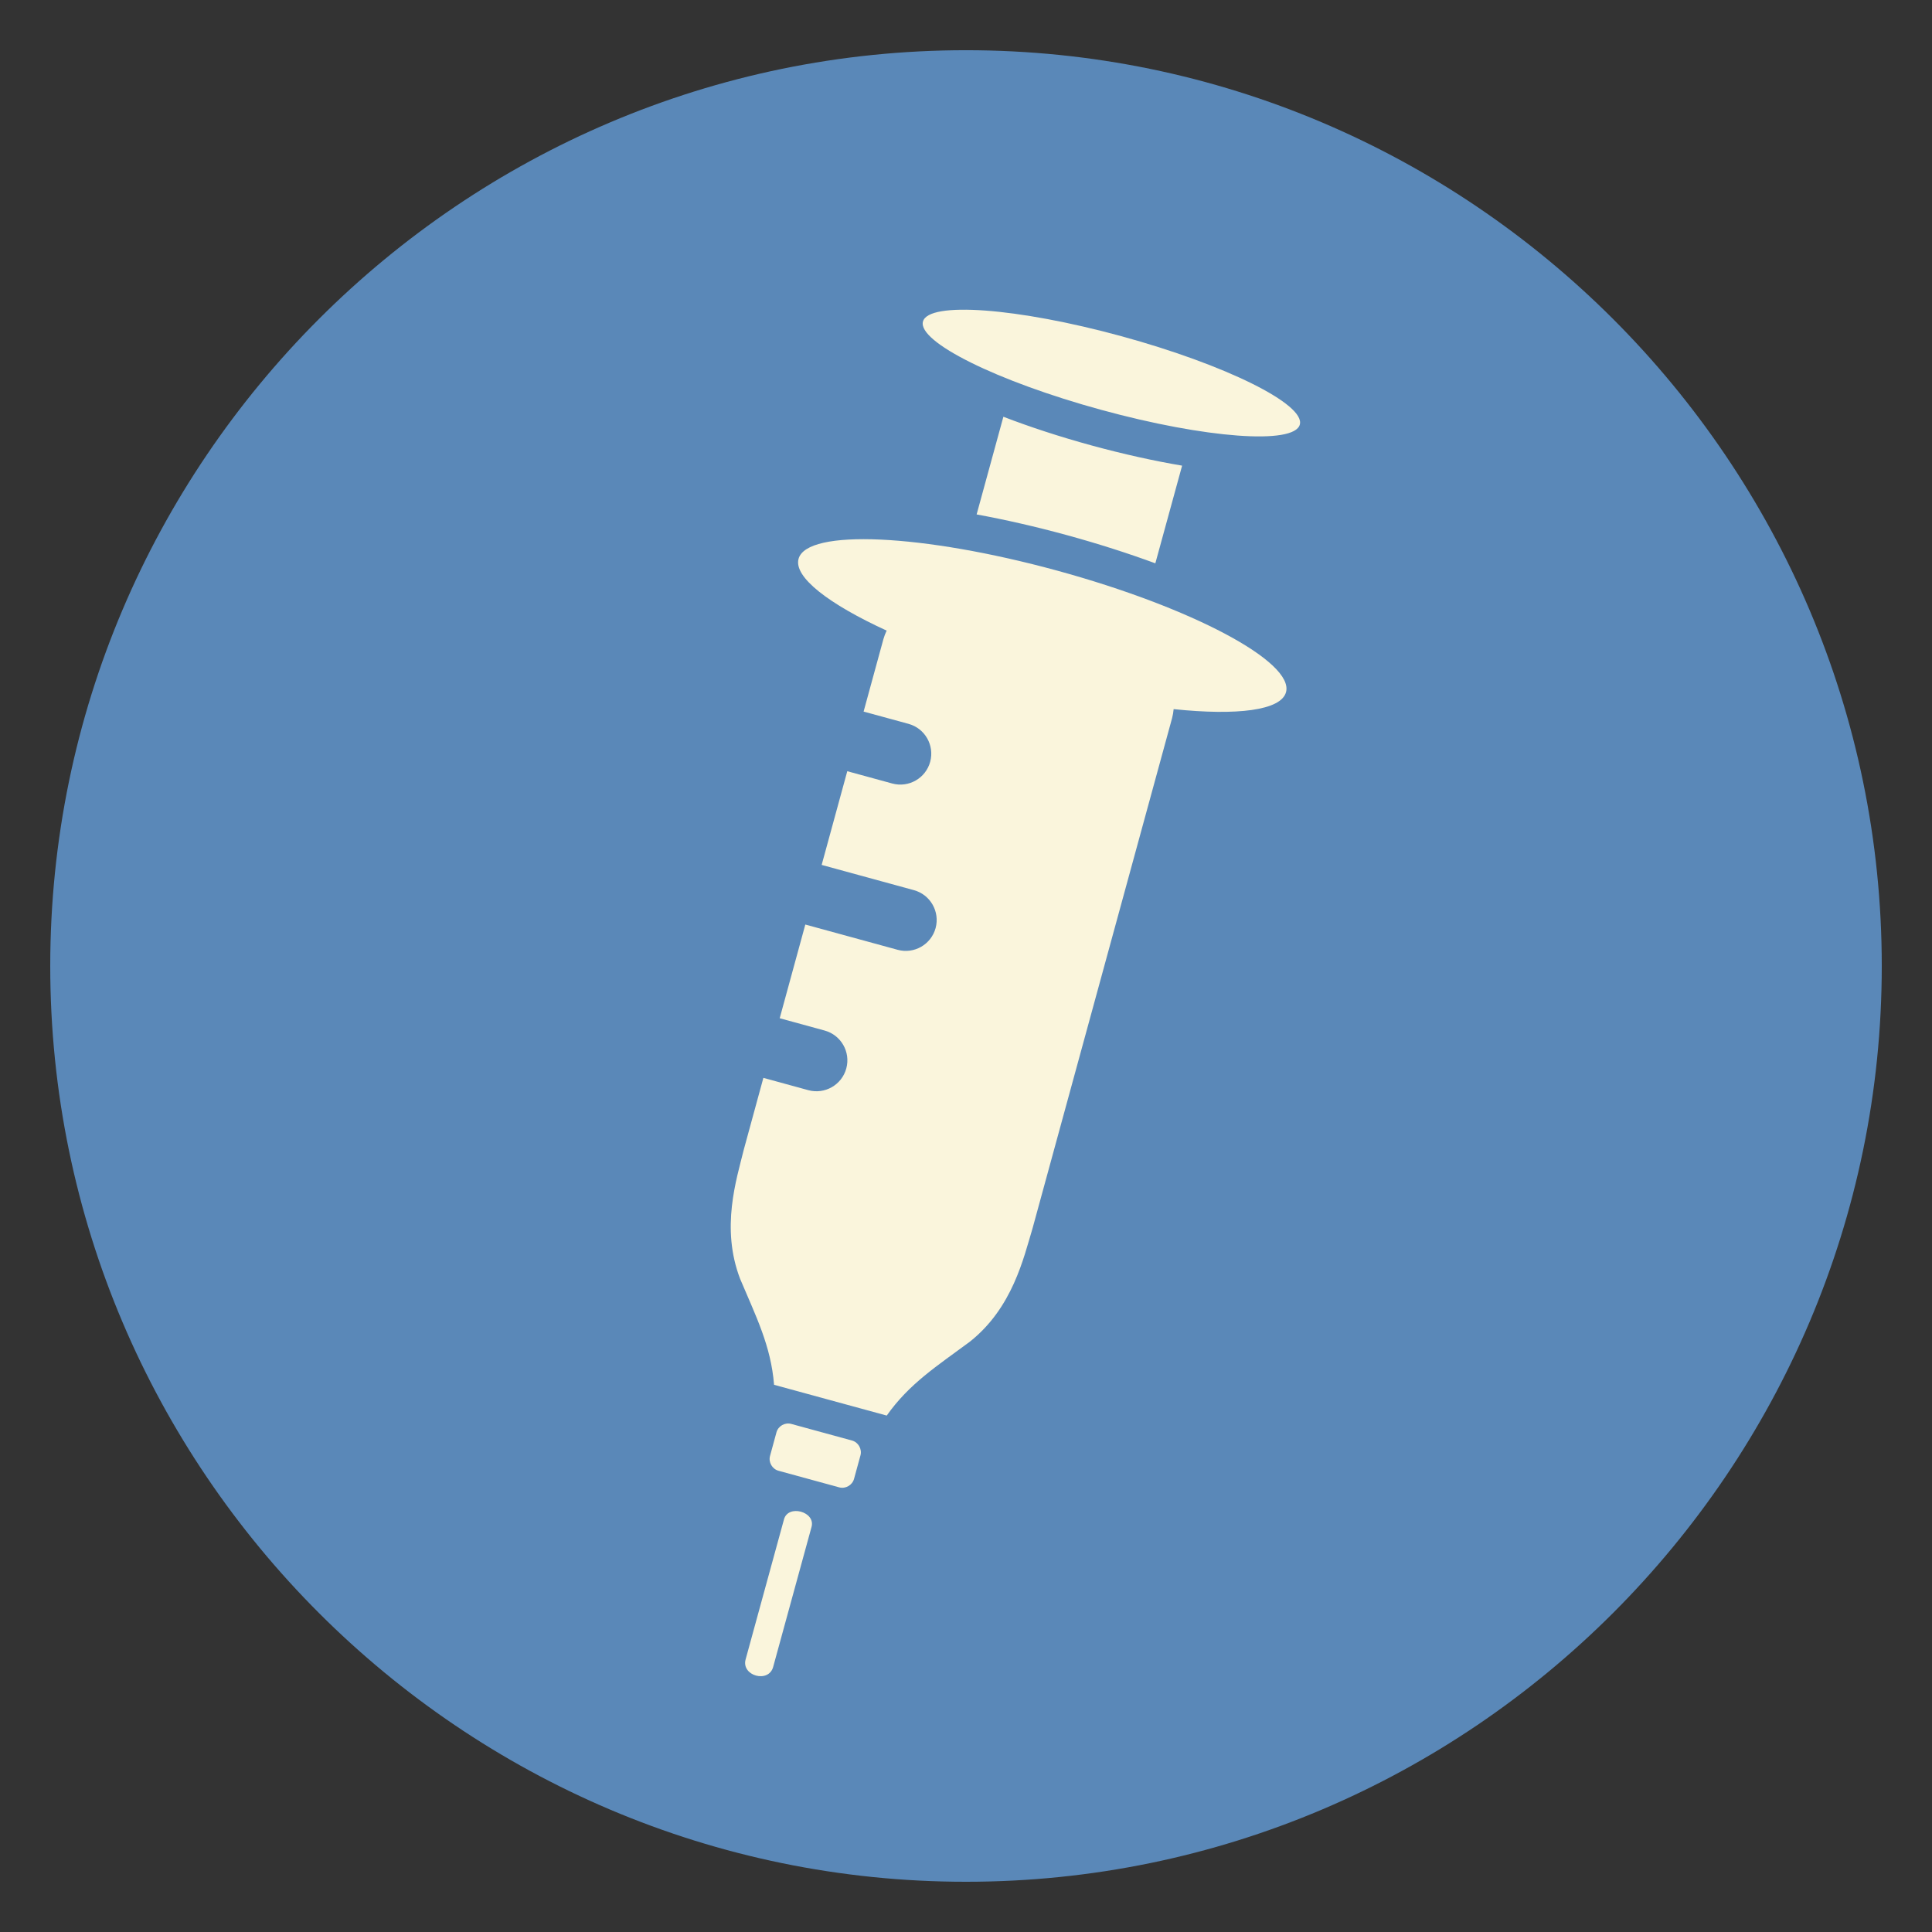 <?xml version="1.0" encoding="utf-8"?>
<!-- Generator: Adobe Illustrator 16.0.3, SVG Export Plug-In . SVG Version: 6.00 Build 0)  -->
<!DOCTYPE svg PUBLIC "-//W3C//DTD SVG 1.1//EN" "http://www.w3.org/Graphics/SVG/1.1/DTD/svg11.dtd">
<svg version="1.1" id="Layer_1" xmlns="http://www.w3.org/2000/svg" xmlns:xlink="http://www.w3.org/1999/xlink" x="0px" y="0px"
	 width="121.891px" height="121.891px" viewBox="0 0 121.891 121.891" enable-background="new 0 0 121.891 121.891"
	 xml:space="preserve">
<rect x="0" y="0" width="121.891" height="121.891" fill="#333333" stroke="none"/>
<g>
	<path fill="#5A88B8" d="M60.945,118.722c31.823,0,57.777-25.955,57.777-57.778c0-31.822-25.954-57.776-57.777-57.776
		c-31.821,0-57.775,25.954-57.775,57.776C3.169,92.767,29.123,118.722,60.945,118.722z"/>
	<path fill="#FAF5DC" d="M49.925,89.837l3.829,1.047c0.403,0.109,0.641,0.546,0.533,0.938l-0.406,1.482
		c-0.106,0.393-0.536,0.645-0.937,0.534l-3.827-1.047c-0.396-0.108-0.646-0.533-0.535-0.938l0.405-1.484
		C49.099,89.966,49.52,89.726,49.925,89.837L49.925,89.837z M70.754,21.212c6.564,1.797,11.604,4.293,11.252,5.576
		c-0.353,1.284-5.959,0.868-12.523-0.928c-6.565-1.796-11.604-4.293-11.252-5.576C58.58,19.001,64.188,19.417,70.754,21.212
		L70.754,21.212z M52.391,88.339l-3.555-0.971c-0.195-2.459-1.142-4.313-2.142-6.686c-1.232-3.216-0.227-6.277,0.234-8.158
		l1.234-4.521l2.838,0.777c1.039,0.281,2.11-0.332,2.393-1.371s-0.332-2.111-1.371-2.393l-2.83-0.775l1.616-5.911l5.827,1.594
		c1.039,0.282,2.11-0.332,2.393-1.37c0.281-1.039-0.332-2.11-1.37-2.394l-5.819-1.592l1.616-5.912l2.838,0.776
		c1.039,0.281,2.11-0.331,2.393-1.37c0.282-1.04-0.331-2.112-1.371-2.395l-2.83-0.773l1.249-4.568
		c0.055-0.189,0.122-0.37,0.206-0.54c-3.66-1.679-5.874-3.379-5.559-4.528c0.521-1.911,7.831-1.577,16.324,0.745
		c8.492,2.323,14.953,5.758,14.43,7.668c-0.314,1.149-3.084,1.487-7.09,1.068c-0.016,0.188-0.047,0.378-0.098,0.569l-8.805,32.195
		c-0.561,1.854-1.253,5.002-3.952,7.144c-2.066,1.531-3.825,2.646-5.245,4.662L52.391,88.339L52.391,88.339z M74.58,29.378
		c-1.75-0.295-3.693-0.723-5.711-1.274c-2.021-0.553-3.91-1.173-5.565-1.811l-1.688,6.163c1.804,0.33,3.727,0.768,5.702,1.308
		c1.976,0.541,3.854,1.144,5.573,1.776L74.58,29.378L74.58,29.378z M51.201,96.332c0.262-0.963-1.479-1.436-1.739-0.473
		l-2.421,8.836c-0.282,1.039,1.455,1.518,1.738,0.473L51.201,96.332z"/>
</g>
</svg>
